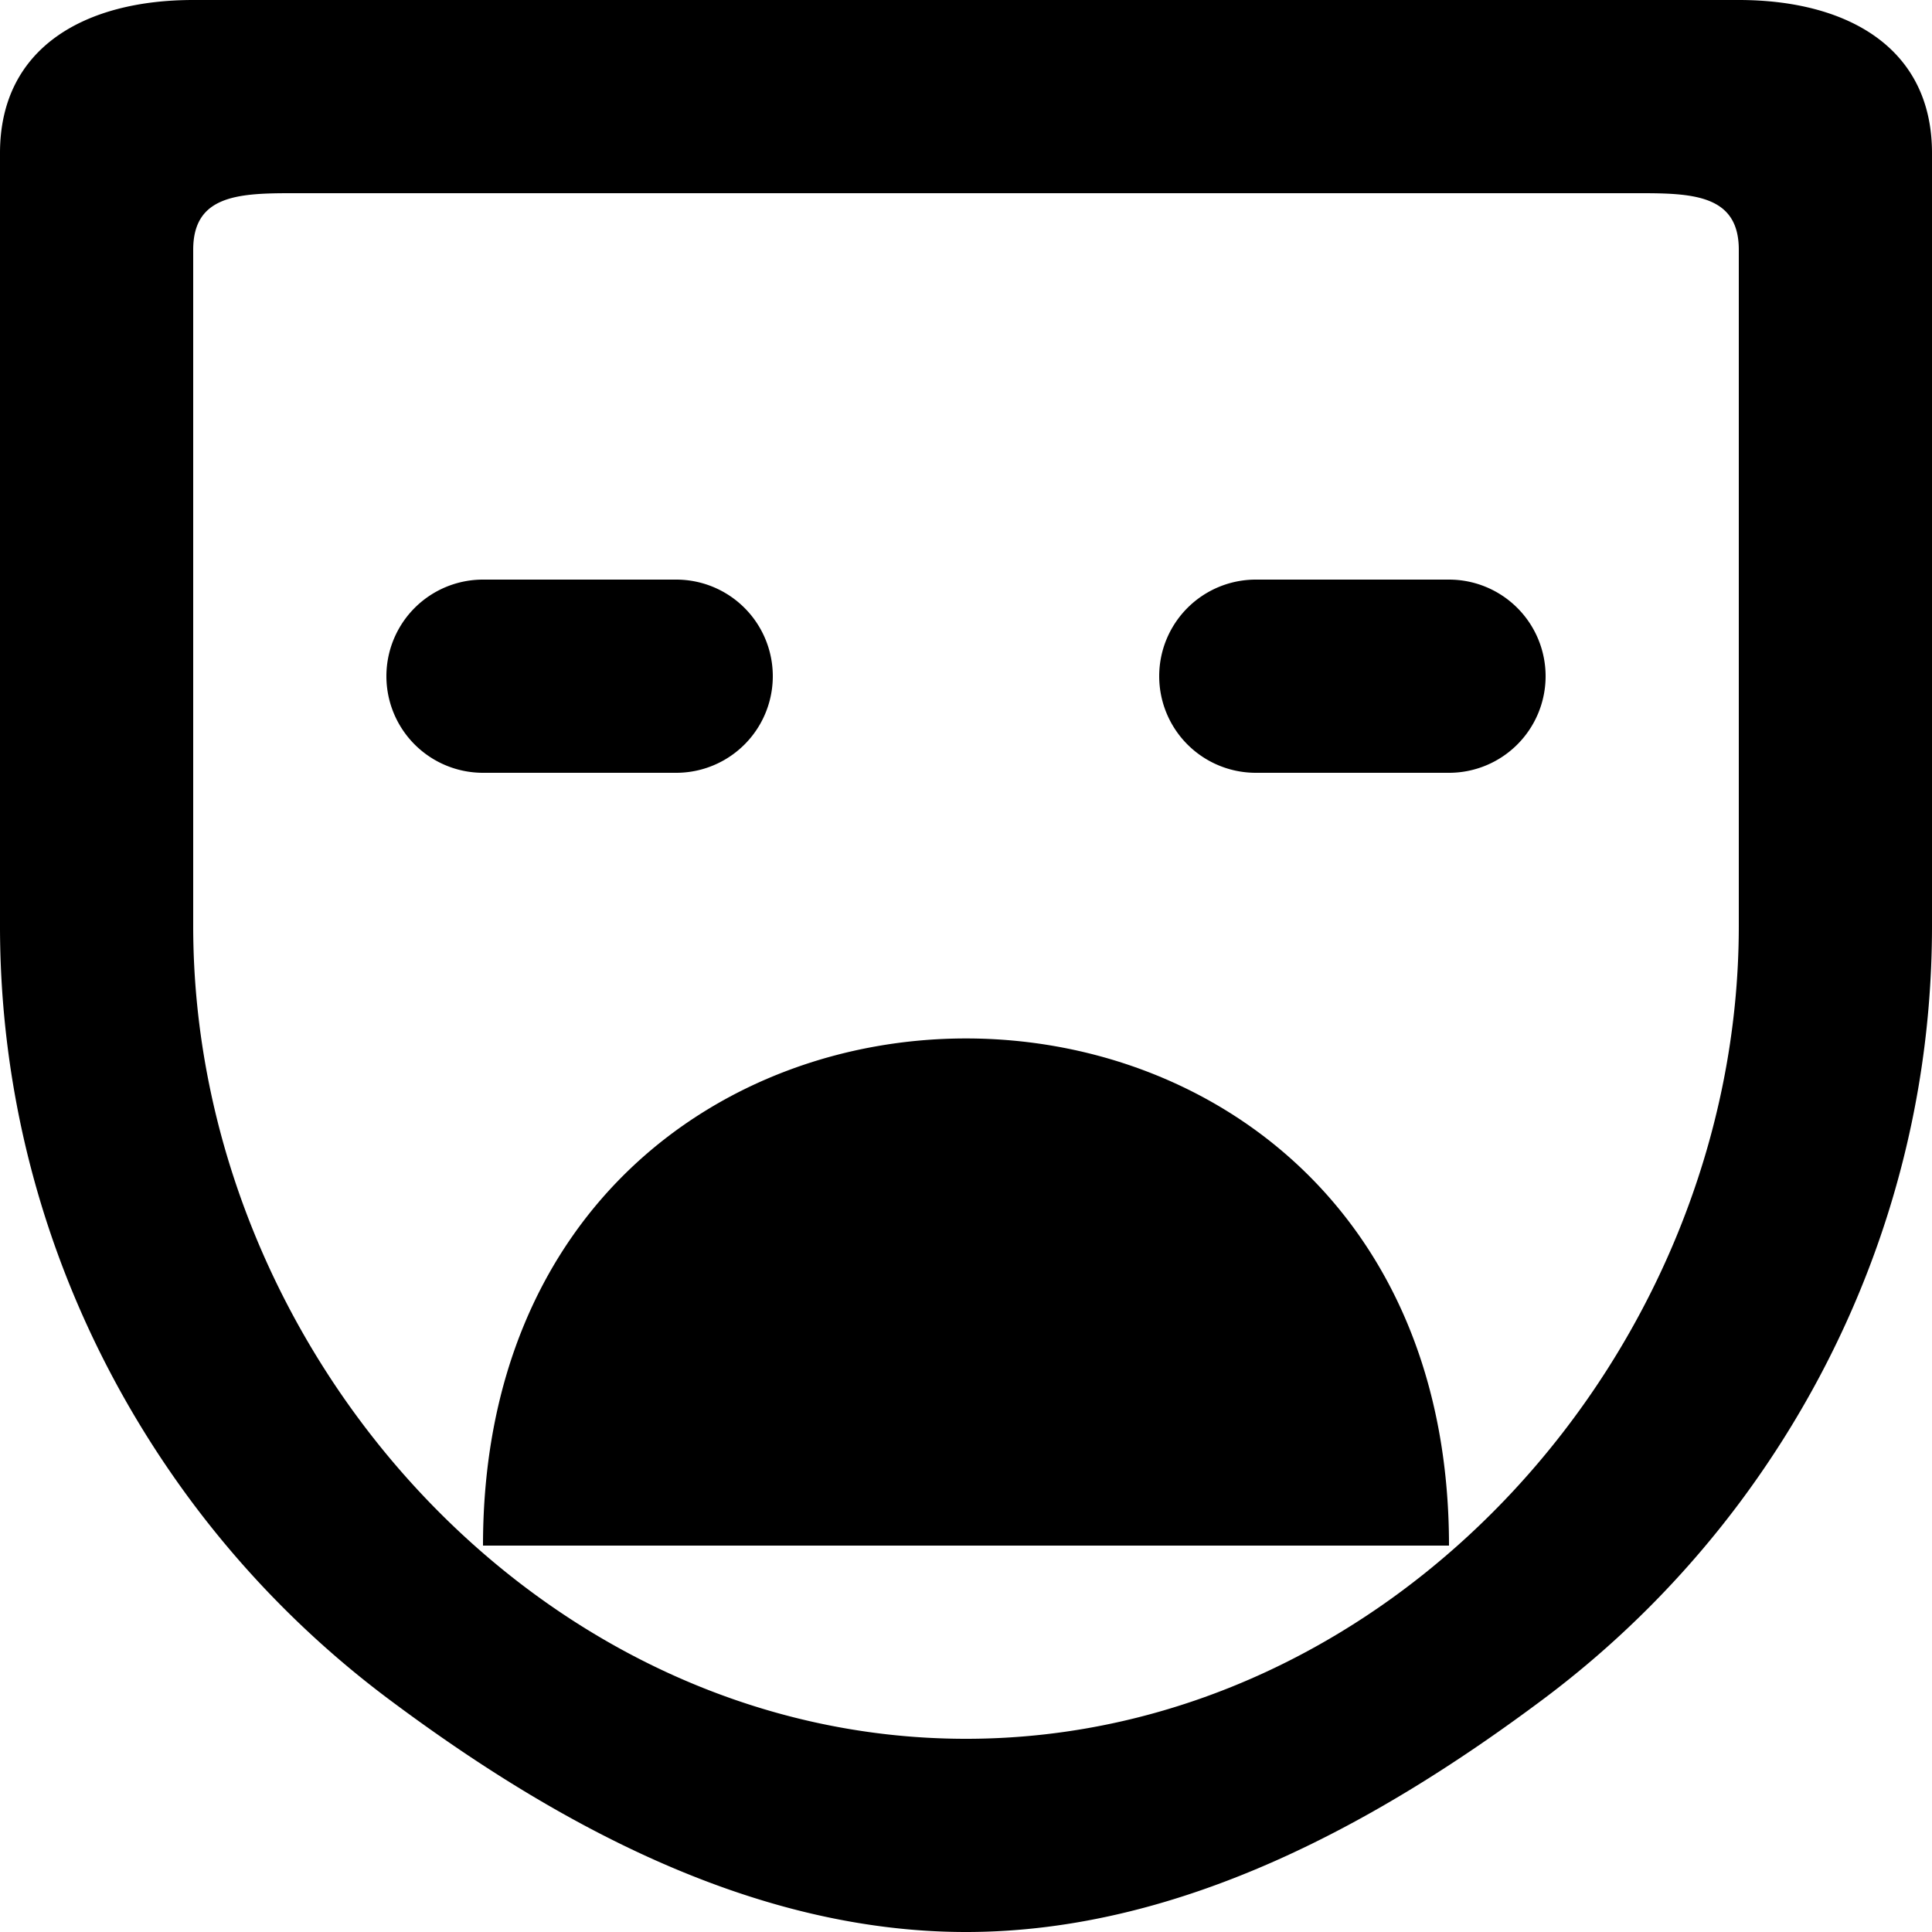 <svg xmlns="http://www.w3.org/2000/svg" viewBox="0 0 20 20"><path fill-rule="evenodd" d="M16 7a1 1 0 01-1 1h-2a1 1 0 010-2h2a1 1 0 011 1zM5 8a1 1 0 010-2h2a1 1 0 010 2H5zm10 8H5c0-7 10-7 10 0zm3-12.397v5.982C18 13.996 14.411 18 10 18s-8-4.004-8-8.415v-7C2 2.033 2.448 2 3 2h14c.552 0 1 .033 1 .585v1.018zM18 0H2C.895 0 0 .48 0 1.585v8c0 2.246.75 4.312 2 5.982a10.075 10.075 0 002.018 2.018C5.688 18.835 7.754 20 10 20s4.312-1.165 5.982-2.415A10.075 10.075 0 0018 15.567c1.25-1.67 2-3.736 2-5.982v-8C20 .48 19.105 0 18 0z"/></svg>